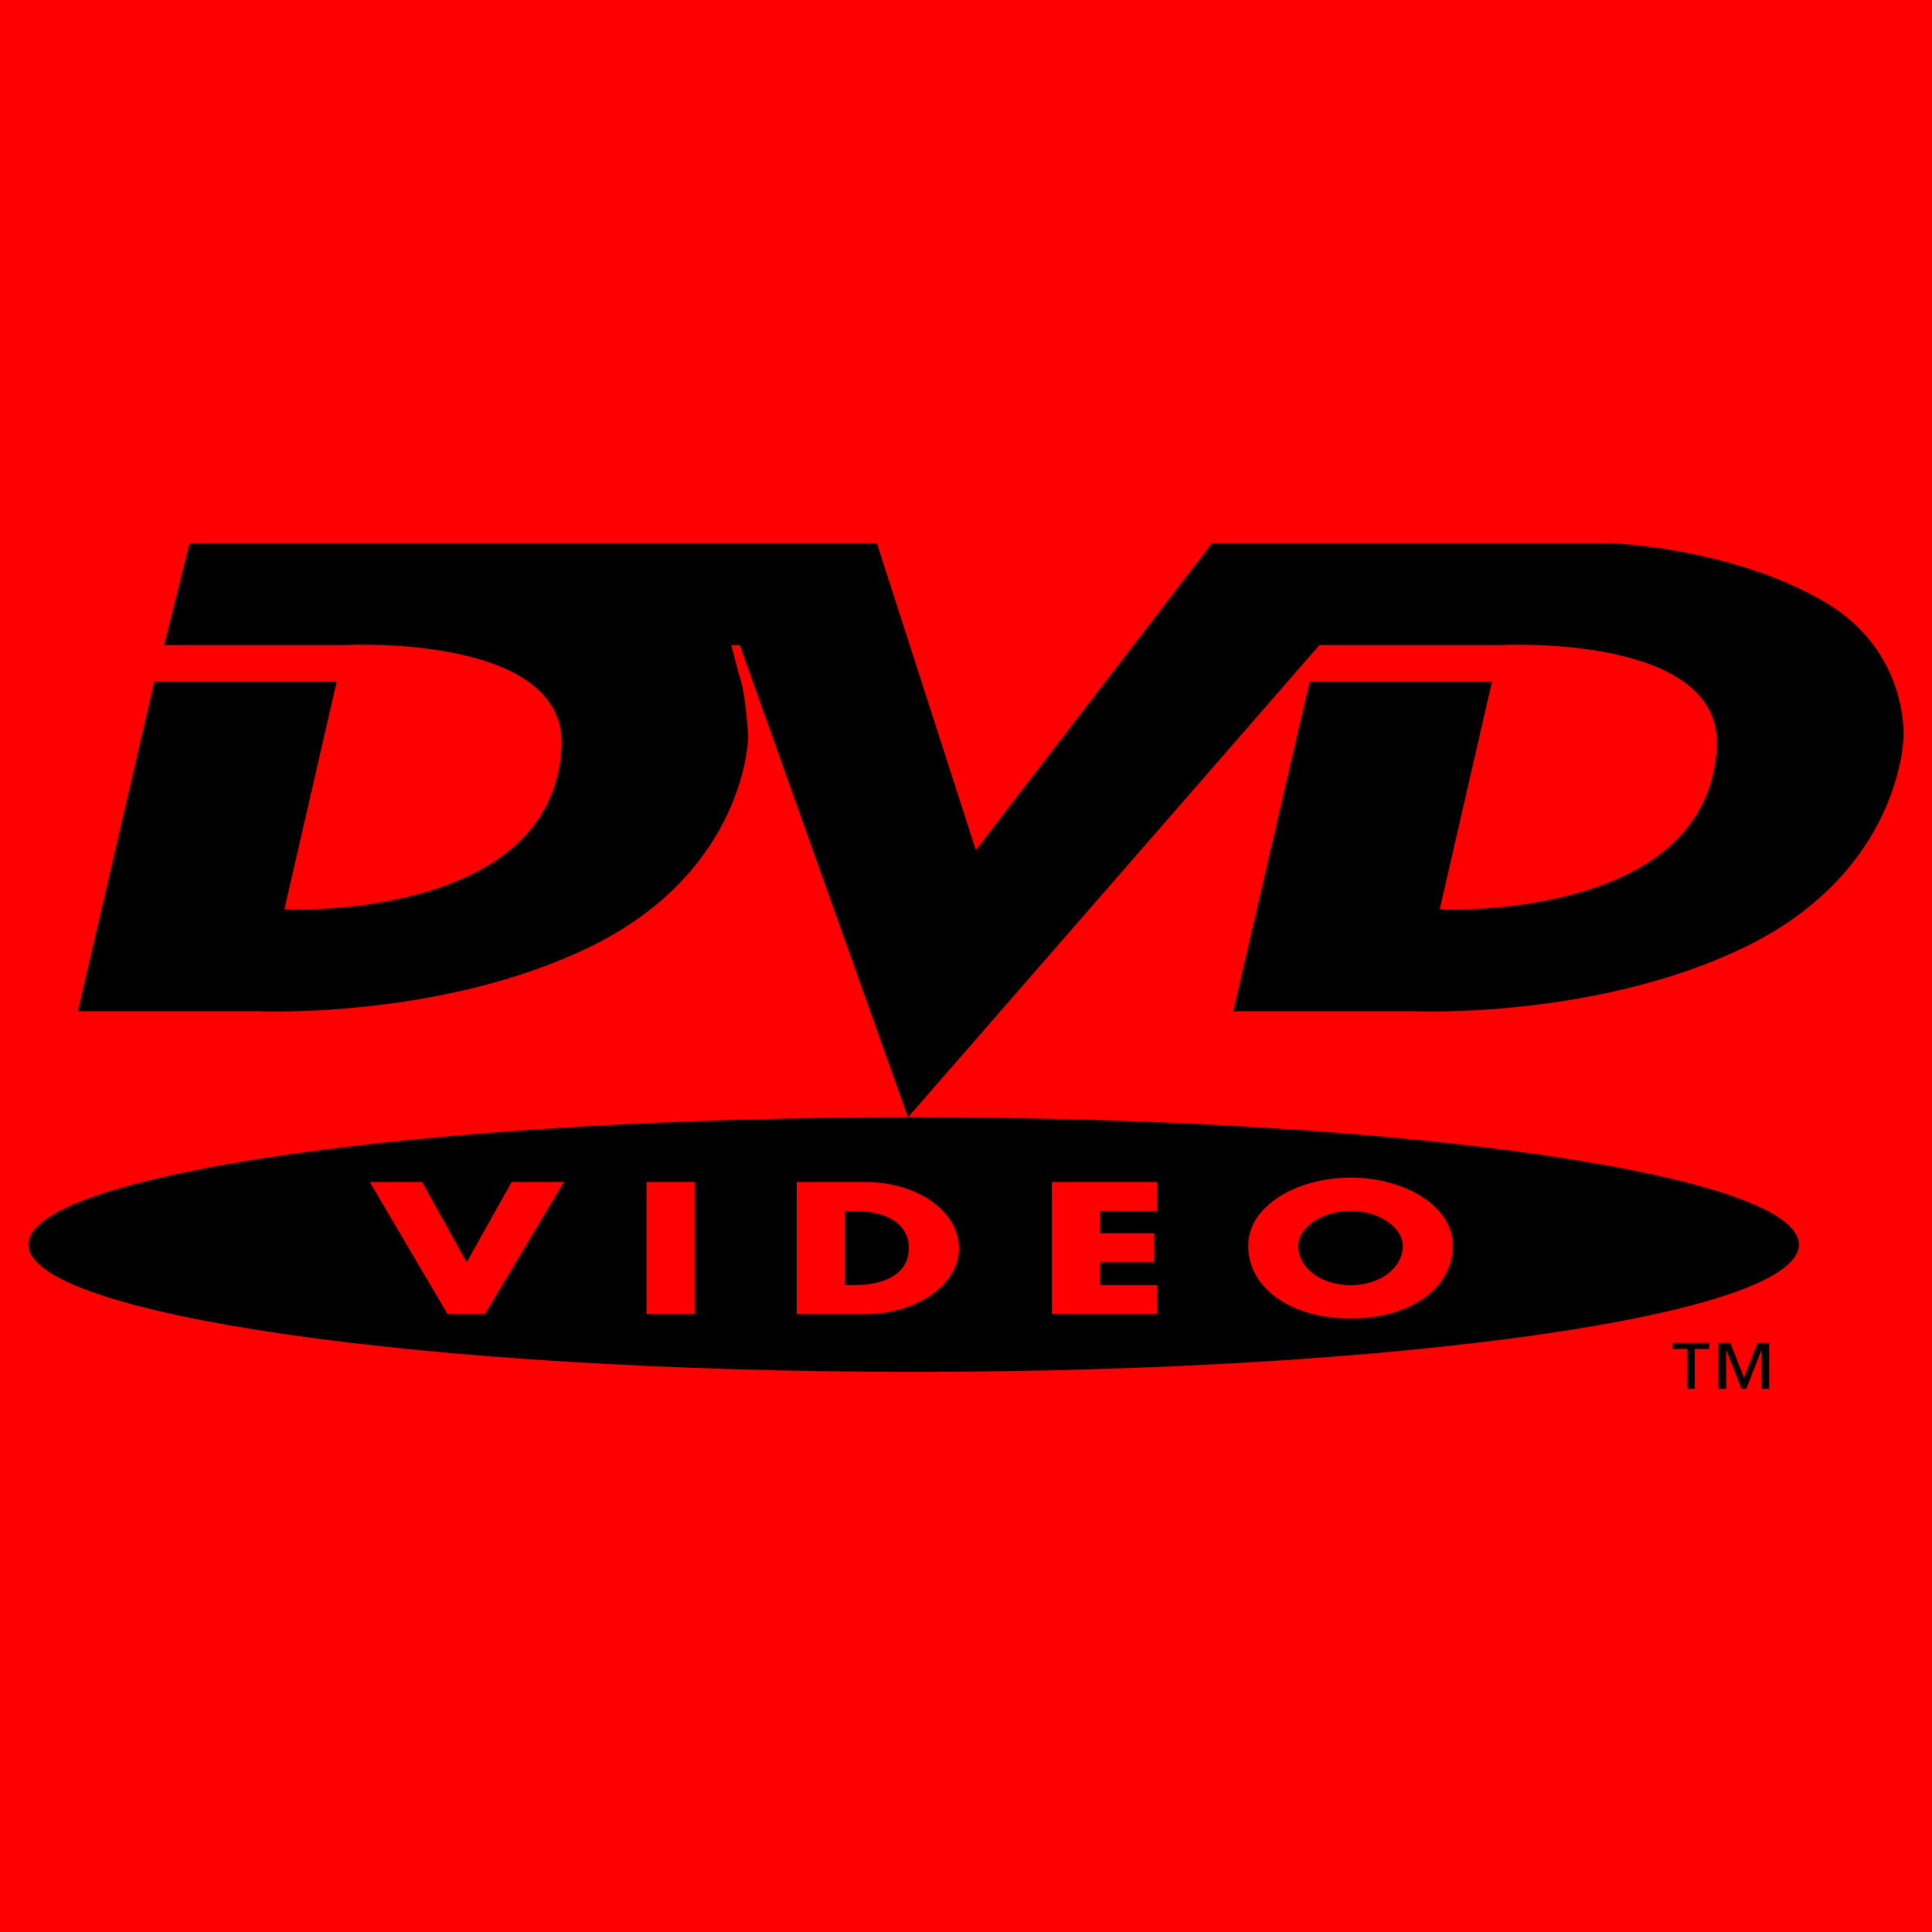 <svg xmlns="http://www.w3.org/2000/svg" width="2500" height="2500" viewBox="0 0 192.756 192.756"><g fill-rule="evenodd" clip-rule="evenodd"><path fill="red" d="M0 0h192.756v192.756H0V0z"/><path d="M131.646 64.353h18.199s22.01-1.129 21.445 10.158c-.873 17.472-27.652 16.225-27.652 16.225l5.219-22.716h-18.199l-7.619 32.873h18.059s18.039.803 32.875-6.349c15.799-7.617 15.941-21.021 15.941-21.021s.562-8.465-7.76-13.402c-9.287-5.511-21.445-5.927-21.445-5.927h-39.787L97.361 84.81l-9.876-30.616H18.919L16.38 64.353h18.198s22.011-1.129 21.445 10.158c-.873 17.472-27.652 16.225-27.652 16.225l5.221-22.716h-18.2l-7.619 32.873h18.061s18.038.803 32.872-6.349c15.802-7.617 15.942-21.021 15.942-21.021s-.21-3.853-.705-5.503c-.423-1.411-.988-3.667-.988-3.667h.848l16.788 47.12 41.055-47.12zM2.834 124.172c0-7.012 39.542-12.699 88.32-12.699 48.779 0 88.318 5.688 88.318 12.699s-39.539 12.697-88.318 12.697c-48.778 0-88.32-5.685-88.32-12.697zM170.523 133.971h-3.633v.611h1.438v3.98h.758v-3.98h1.438v-.611h-.001zm5.987 0h-1.158l-1.348 3.488-1.373-3.488h-1.168v4.592h.756v-3.836h.023l1.504 3.836h.479l1.506-3.836h.023v3.836h.756v-4.592z"/><path fill="red" d="M42.108 117.926h-5.214l7.76 13.185h3.721l7.886-13.185h-5.216l-4.481 8.012-4.456-8.012zM64.509 131.111h4.798v-13.185h-4.798v13.185zM79.491 131.111h6.806c5.118 0 9.378-2.885 9.378-6.592 0-3.709-4.235-6.594-9.378-6.594h-6.806v13.186zm4.798-10.281h1.128c3.084 0 5.264 1.328 5.264 3.689 0 2.57-2.449 3.689-5.313 3.689h-1.079v-7.378zM115.459 120.83v-2.904h-10.506v13.185h10.506v-2.902h-5.705v-2.271h5.41v-2.905h-5.41v-2.203h5.705zM134.742 117.49c-5.314 0-10.209 2.797-10.209 6.785 0 4.266 4.285 7.275 10.209 7.275 5.926 0 10.211-3.01 10.211-7.275 0-3.988-4.898-6.785-10.211-6.785zm0 3.321c2.863 0 5.215 1.662 5.215 3.482 0 2.273-2.352 3.934-5.215 3.934-2.865 0-5.215-1.66-5.215-3.934 0-1.82 2.35-3.482 5.215-3.482z"/></g></svg>